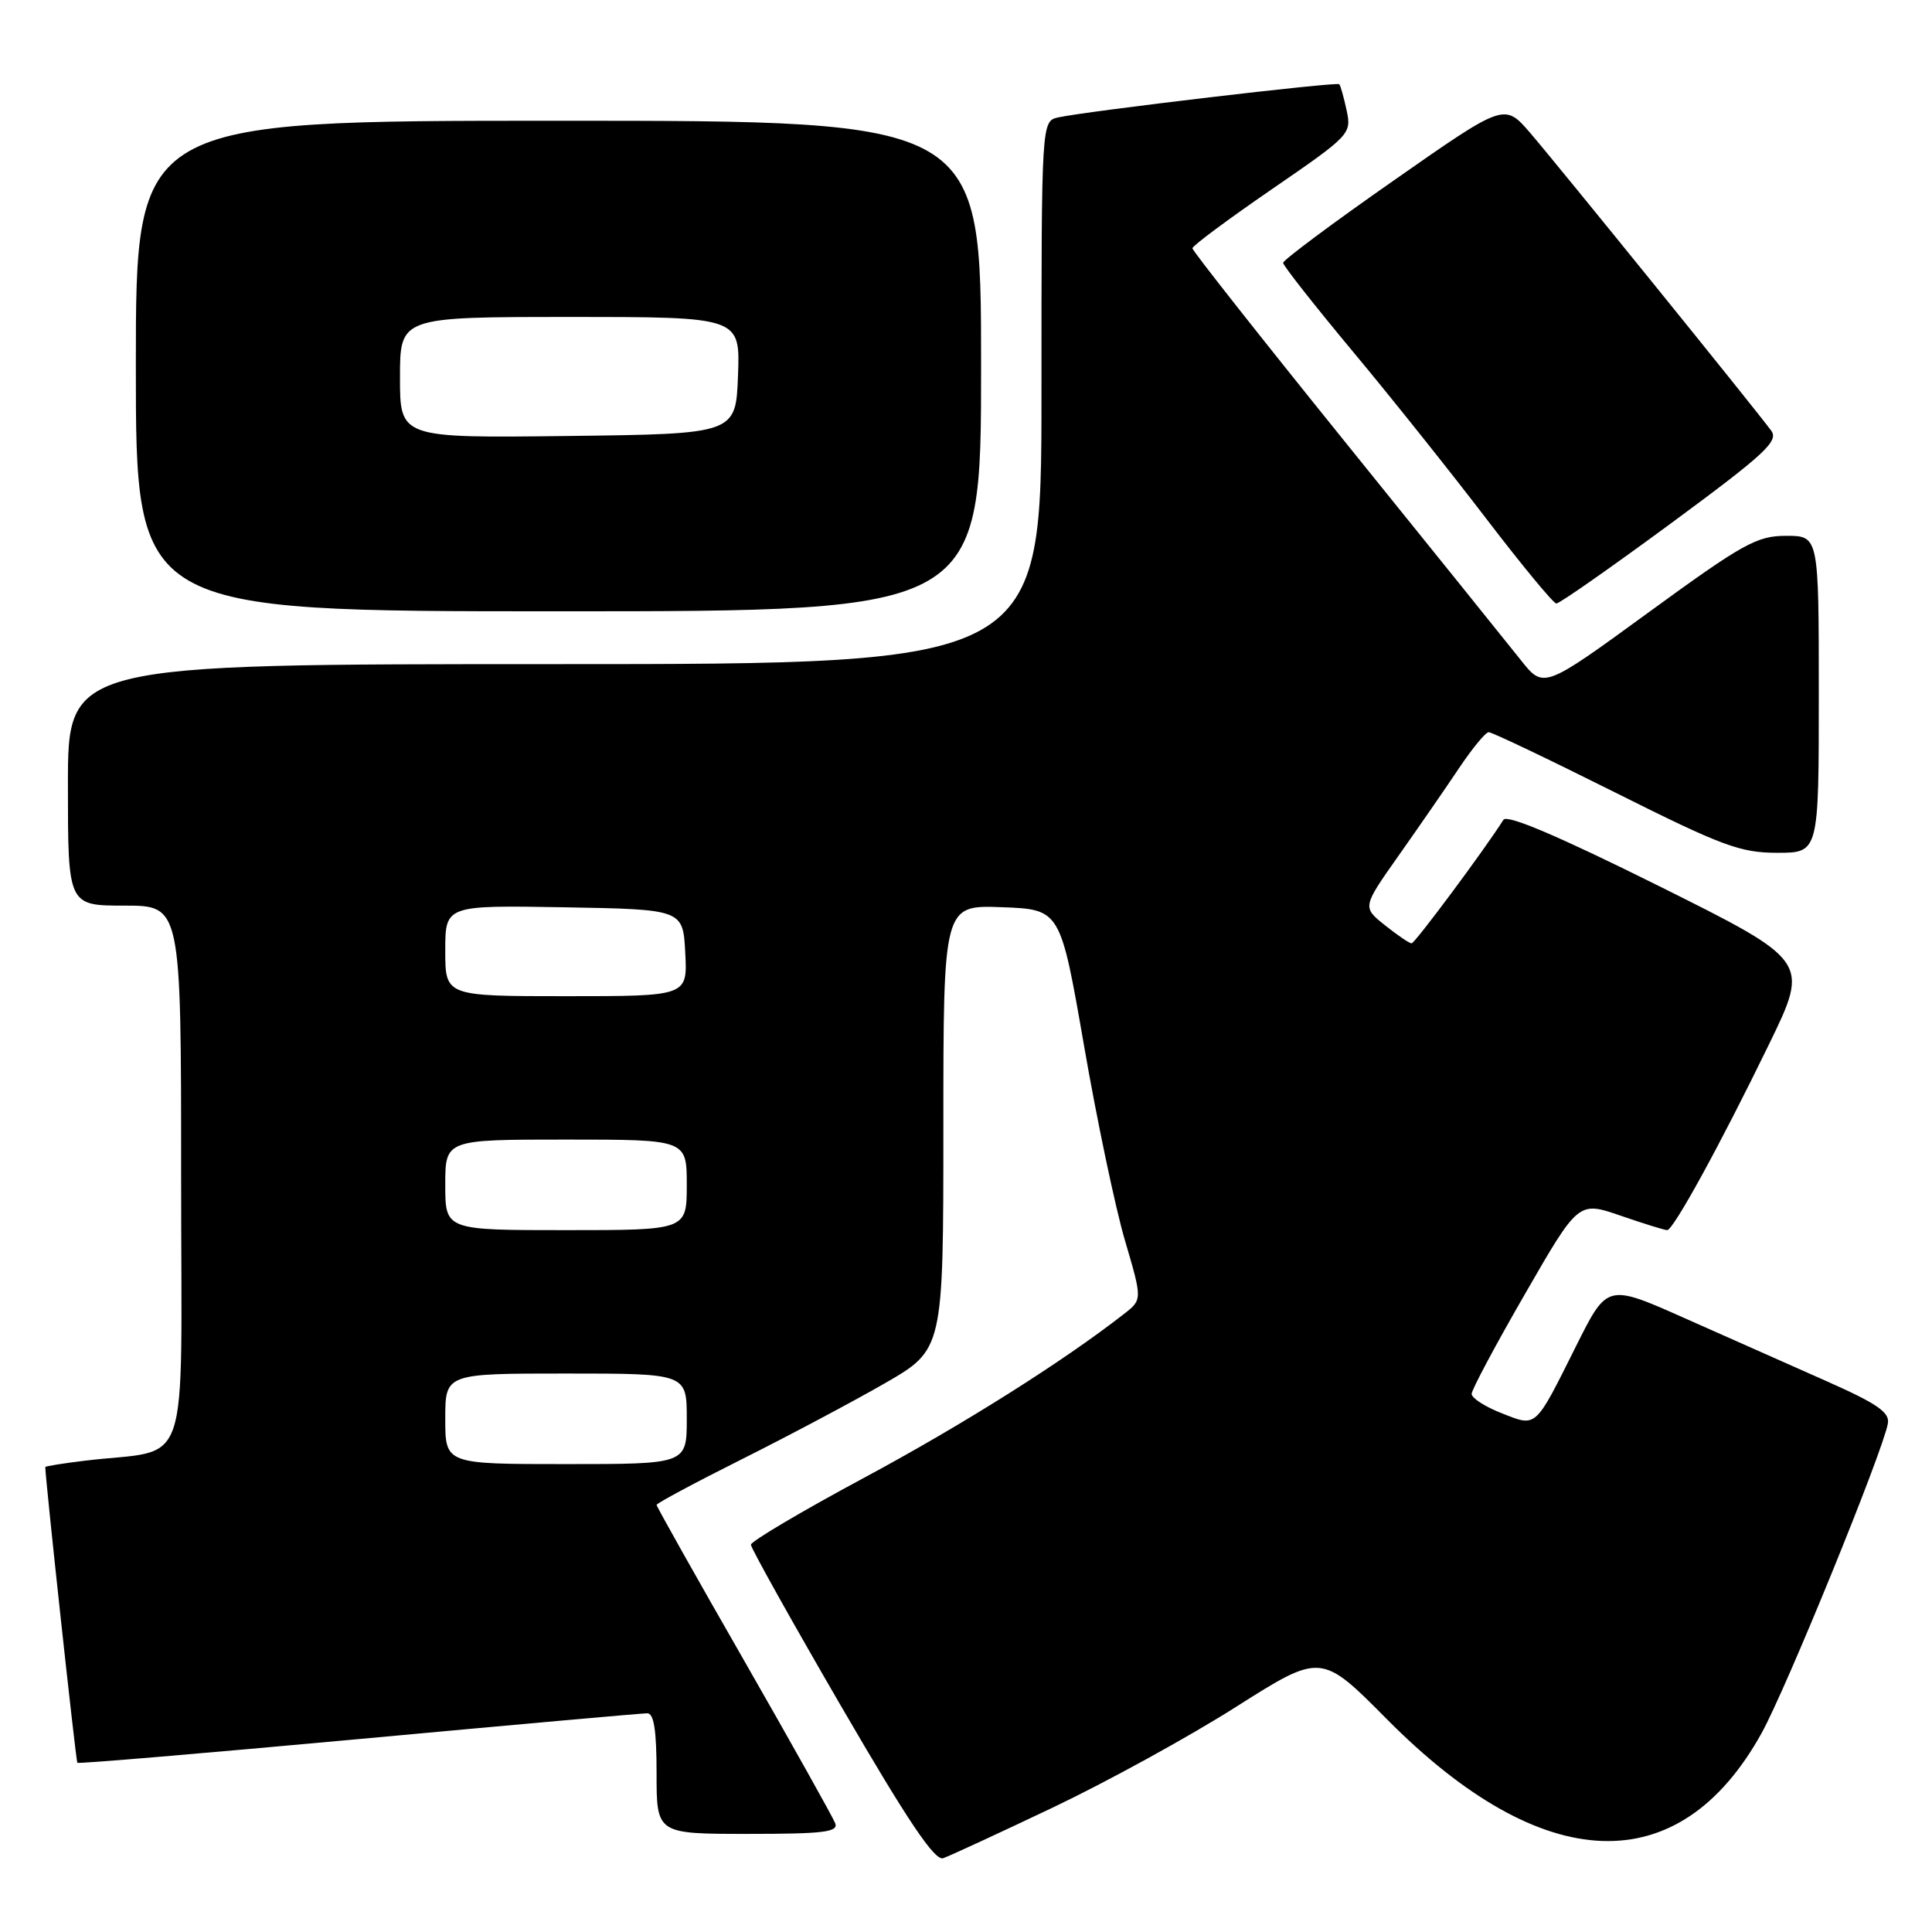 <?xml version="1.0" encoding="UTF-8" standalone="no"?>
<!DOCTYPE svg PUBLIC "-//W3C//DTD SVG 1.1//EN" "http://www.w3.org/Graphics/SVG/1.1/DTD/svg11.dtd" >
<svg xmlns="http://www.w3.org/2000/svg" xmlns:xlink="http://www.w3.org/1999/xlink" version="1.1" viewBox="0 0 256 256">
 <g >
 <path fill="currentColor"
d=" M 139.50 239.51 C 146.65 236.11 157.58 230.11 163.78 226.17 C 175.06 219.02 175.06 219.02 183.78 227.81 C 204.47 248.68 222.52 249.34 233.43 229.63 C 236.68 223.76 249.43 192.51 250.15 188.64 C 250.43 187.15 248.78 186.01 242.00 183.00 C 237.32 180.93 228.88 177.18 223.24 174.67 C 212.97 170.10 212.97 170.10 208.87 178.30 C 203.32 189.41 203.66 189.10 198.96 187.25 C 196.78 186.40 195.00 185.25 195.00 184.70 C 195.00 184.16 198.18 178.19 202.08 171.44 C 209.15 159.16 209.15 159.16 214.73 161.08 C 217.80 162.14 220.58 163.00 220.91 163.00 C 221.73 162.99 227.94 151.67 234.38 138.42 C 239.77 127.35 239.77 127.35 219.85 117.42 C 206.52 110.79 199.69 107.88 199.21 108.63 C 196.71 112.59 187.48 125.00 187.04 125.00 C 186.74 124.99 185.15 123.91 183.50 122.59 C 180.51 120.20 180.51 120.20 185.34 113.35 C 188.00 109.58 191.60 104.37 193.34 101.77 C 195.08 99.17 196.84 97.03 197.26 97.02 C 197.68 97.01 205.21 100.60 214.00 105.00 C 228.18 112.10 230.60 113.00 235.49 113.00 C 241.00 113.00 241.00 113.00 241.00 92.00 C 241.00 71.00 241.00 71.00 236.68 71.00 C 232.79 71.00 230.99 72.00 218.45 81.14 C 204.54 91.28 204.54 91.28 201.52 87.47 C 199.86 85.38 189.39 72.38 178.25 58.58 C 167.12 44.79 158.00 33.23 158.00 32.90 C 158.00 32.57 162.75 29.04 168.56 25.05 C 178.89 17.95 179.10 17.74 178.44 14.65 C 178.07 12.92 177.63 11.35 177.46 11.16 C 177.15 10.81 144.19 14.70 140.25 15.55 C 138.00 16.04 138.00 16.04 138.00 52.02 C 138.00 88.00 138.00 88.00 73.50 88.00 C 9.00 88.00 9.00 88.00 9.00 104.00 C 9.00 120.00 9.00 120.00 16.50 120.00 C 24.00 120.00 24.00 120.00 24.00 155.91 C 24.00 196.31 25.52 191.82 11.25 193.55 C 8.36 193.90 6.00 194.28 6.00 194.39 C 6.00 195.92 10.06 233.40 10.25 233.58 C 10.39 233.73 27.16 232.31 47.50 230.44 C 67.85 228.56 85.06 227.02 85.75 227.02 C 86.65 227.00 87.00 229.26 87.00 235.00 C 87.00 243.00 87.00 243.00 99.11 243.00 C 109.12 243.00 111.12 242.76 110.67 241.59 C 110.37 240.81 104.93 231.09 98.57 219.98 C 92.20 208.88 87.00 199.62 87.00 199.41 C 87.00 199.19 92.06 196.48 98.25 193.38 C 104.44 190.28 112.99 185.74 117.25 183.29 C 125.00 178.82 125.00 178.82 125.00 149.37 C 125.00 119.92 125.00 119.92 132.75 120.21 C 140.50 120.50 140.50 120.50 143.63 138.50 C 145.34 148.40 147.79 160.04 149.06 164.36 C 151.37 172.21 151.37 172.21 148.93 174.11 C 140.83 180.43 127.57 188.79 114.50 195.81 C 106.25 200.24 99.50 204.24 99.50 204.68 C 99.50 205.13 104.89 214.78 111.48 226.13 C 120.33 241.36 123.87 246.62 124.98 246.22 C 125.82 245.93 132.35 242.91 139.50 239.51 Z  M 130.00 48.50 C 130.00 16.00 130.00 16.00 74.00 16.00 C 18.00 16.00 18.00 16.00 18.00 48.50 C 18.00 81.00 18.00 81.00 74.00 81.00 C 130.00 81.00 130.00 81.00 130.00 48.50 Z  M 221.42 69.34 C 233.90 60.14 235.72 58.45 234.69 57.06 C 232.53 54.12 206.19 21.59 202.73 17.58 C 199.34 13.66 199.34 13.66 184.67 23.92 C 176.60 29.55 170.01 34.47 170.02 34.83 C 170.03 35.20 174.19 40.49 179.27 46.59 C 184.35 52.68 192.32 62.68 197.00 68.81 C 201.68 74.93 205.83 79.95 206.22 79.97 C 206.62 79.99 213.46 75.20 221.42 69.34 Z  M 59.00 188.00 C 59.00 182.00 59.00 182.00 75.00 182.00 C 91.00 182.00 91.00 182.00 91.00 188.00 C 91.00 194.00 91.00 194.00 75.00 194.00 C 59.00 194.00 59.00 194.00 59.00 188.00 Z  M 59.00 157.00 C 59.00 151.00 59.00 151.00 75.00 151.00 C 91.00 151.00 91.00 151.00 91.00 157.00 C 91.00 163.00 91.00 163.00 75.00 163.00 C 59.00 163.00 59.00 163.00 59.00 157.00 Z  M 59.00 125.97 C 59.00 119.95 59.00 119.95 74.75 120.22 C 90.50 120.50 90.50 120.50 90.80 126.25 C 91.10 132.00 91.10 132.00 75.05 132.00 C 59.00 132.00 59.00 132.00 59.00 125.97 Z  M 53.00 50.02 C 53.00 42.00 53.00 42.00 75.54 42.00 C 98.08 42.00 98.08 42.00 97.79 49.75 C 97.50 57.50 97.50 57.50 75.25 57.77 C 53.00 58.04 53.00 58.04 53.00 50.02 Z "/>
</g>
</svg>